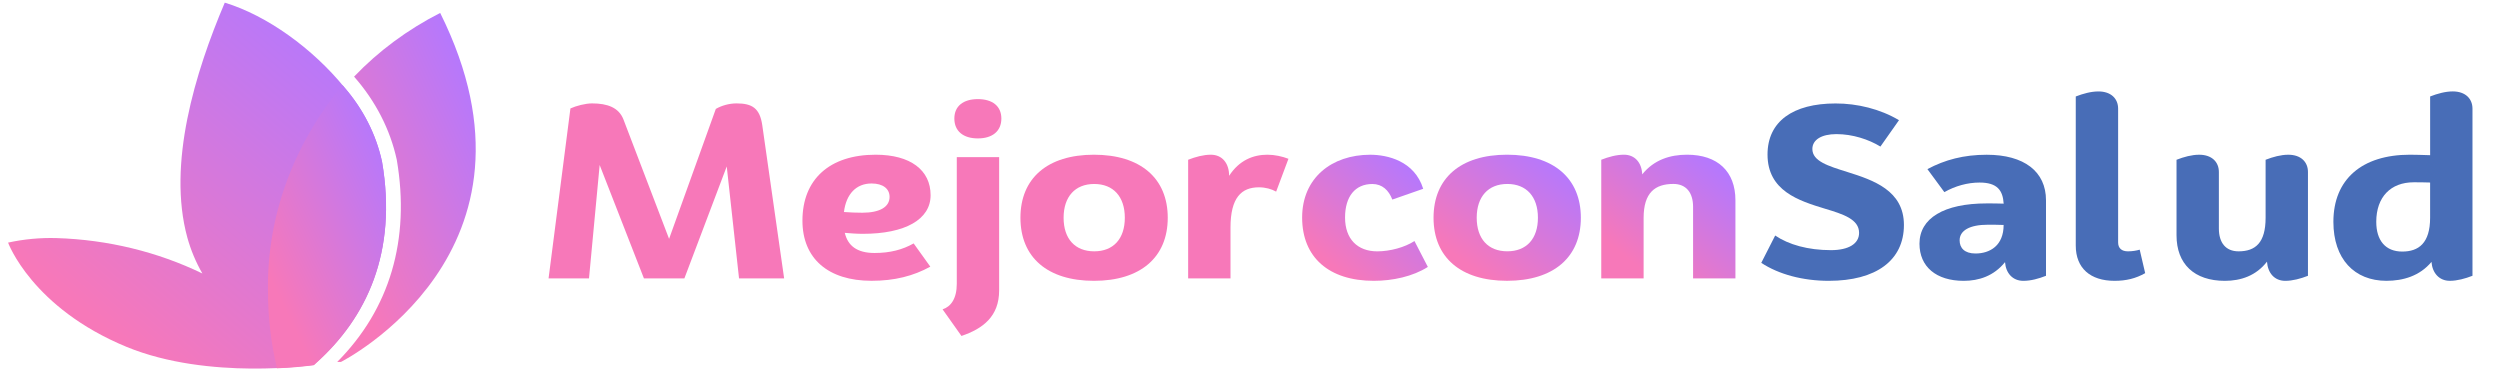 <svg width="200" height="31" viewBox="0 0 200 31" fill="none" xmlns="http://www.w3.org/2000/svg">
<path d="M31.742 12.781C31.215 10.36 30.045 8.082 28.326 6.132C30.268 4.095 32.598 2.37 35.214 1.034C44.742 20.153 27.277 28.954 27.277 28.954H26.978C31.185 24.727 32.832 19.161 31.742 12.781Z" fill="url(#paint0_linear_109_358)"/>
<path d="M4.522 19.047C8.611 19.173 12.609 20.143 16.19 21.88C15.665 20.965 15.262 20 14.987 19.005C13.372 13.121 15.608 5.792 17.982 0.212C21.382 1.246 25.032 3.901 27.543 6.981C29.061 8.735 30.094 10.774 30.563 12.937C31.806 20.18 29.319 25.427 25.282 29.032L25.104 29.195C25.104 29.195 16.707 30.448 10.142 27.757C2.544 24.627 0.646 19.409 0.646 19.409C1.913 19.131 3.217 19.01 4.522 19.047Z" fill="url(#paint1_linear_109_358)"/>
<path d="M27.543 6.981L27.406 6.812C23.433 11.597 21.339 17.384 21.439 23.303C21.436 25.373 21.677 27.437 22.157 29.464C23.144 29.427 24.128 29.344 25.105 29.216C25.169 29.166 25.226 29.103 25.29 29.046C29.328 25.428 31.806 20.18 30.563 12.937C30.094 10.774 29.061 8.735 27.543 6.981Z" fill="url(#paint2_linear_109_358)"/>
<path d="M59.123 22.273L58.139 13.316L54.75 22.273H51.515L47.973 13.201L47.12 22.273H43.885L45.634 8.675C46.094 8.465 46.837 8.272 47.362 8.272C48.586 8.272 49.504 8.598 49.876 9.557L53.527 19.108L57.266 8.713C57.725 8.444 58.337 8.272 58.926 8.272C60.173 8.272 60.784 8.655 60.982 10.017L62.731 22.271H59.123V22.273Z" fill="#F778B9"/>
<path d="M73.092 19.473L74.425 21.333C73.069 22.081 71.561 22.464 69.725 22.464C66.249 22.464 64.195 20.68 64.195 17.651C64.195 14.353 66.359 12.377 70.053 12.377C72.831 12.377 74.448 13.604 74.448 15.618C74.448 17.556 72.416 18.706 69.026 18.706C68.544 18.706 68.064 18.668 67.583 18.628C67.823 19.645 68.544 20.239 69.965 20.239C71.211 20.24 72.216 19.971 73.092 19.473ZM67.516 16.961C68.019 16.999 68.523 17.018 68.981 17.018C70.38 17.018 71.166 16.558 71.166 15.753C71.166 15.101 70.642 14.678 69.724 14.678C68.499 14.678 67.691 15.522 67.516 16.961Z" fill="#F778B9"/>
<path d="M76.916 26.876L75.407 24.747C76.063 24.536 76.543 23.903 76.543 22.695V12.57H79.931V23.233C79.933 25.322 78.622 26.3 76.916 26.876ZM78.229 11.073C79.388 11.073 80.109 10.498 80.109 9.482C80.109 8.485 79.388 7.929 78.229 7.929C77.069 7.929 76.348 8.485 76.348 9.482C76.348 10.498 77.069 11.073 78.229 11.073Z" fill="#F778B9"/>
<path d="M81.635 17.421C81.635 14.258 83.799 12.377 87.516 12.377C91.232 12.377 93.42 14.256 93.42 17.421C93.42 20.586 91.234 22.466 87.516 22.466C83.797 22.466 81.635 20.585 81.635 17.421ZM89.986 17.421C89.986 15.734 89.068 14.718 87.537 14.718C86.007 14.718 85.088 15.735 85.088 17.421C85.088 19.109 86.007 20.106 87.537 20.106C89.068 20.106 89.986 19.109 89.986 17.421Z" fill="#F778B9"/>
<path d="M103.076 12.703L102.092 15.33C101.72 15.12 101.239 14.985 100.714 14.985C99.315 14.985 98.44 15.81 98.44 18.207V22.273H95.052V12.78C95.642 12.55 96.276 12.377 96.866 12.377C97.784 12.377 98.33 13.067 98.33 14.065C99.14 12.818 100.255 12.377 101.391 12.377C101.982 12.377 102.573 12.511 103.076 12.703Z" fill="#F778B9"/>
<path d="M109.9 22.466C106.315 22.466 104.171 20.587 104.171 17.403C104.171 14.239 106.533 12.379 109.615 12.379C110.971 12.379 113.157 12.858 113.857 15.103L111.386 15.966C111.101 15.218 110.576 14.72 109.79 14.72C108.412 14.72 107.604 15.718 107.604 17.404C107.604 19.111 108.589 20.108 110.183 20.108C111.211 20.108 112.392 19.782 113.157 19.283L114.228 21.354C113.027 22.121 111.409 22.466 109.9 22.466Z" fill="url(#paint3_linear_109_358)"/>
<path d="M114.683 17.42C114.683 14.256 116.847 12.376 120.564 12.376C124.28 12.376 126.468 14.255 126.468 17.42C126.468 20.585 124.28 22.464 120.564 22.464C116.847 22.464 114.683 20.584 114.683 17.42ZM123.034 17.42C123.034 15.732 122.116 14.717 120.585 14.717C119.055 14.717 118.137 15.734 118.137 17.42C118.137 19.108 119.055 20.104 120.585 20.104C122.116 20.104 123.034 19.108 123.034 17.42Z" fill="url(#paint4_linear_109_358)"/>
<path d="M138.834 16.02V22.271H135.446V16.537C135.446 15.425 134.9 14.715 133.872 14.715C132.407 14.715 131.489 15.405 131.489 17.439V22.271H128.101V12.779C128.691 12.548 129.325 12.376 129.915 12.376C130.79 12.376 131.336 13.008 131.379 13.948C132.319 12.778 133.61 12.376 134.965 12.376C137.413 12.376 138.834 13.719 138.834 16.02Z" fill="url(#paint5_linear_109_358)"/>
<path d="M151.919 9.615L150.433 11.725C149.494 11.15 148.203 10.729 146.913 10.729C145.71 10.729 144.989 11.189 144.989 11.918C144.989 12.896 146.257 13.28 147.788 13.759C149.865 14.411 152.314 15.237 152.314 17.997C152.314 20.835 150.083 22.466 146.302 22.466C144.224 22.466 142.3 21.948 140.901 21.028L142.015 18.842C143.087 19.571 144.639 20.012 146.475 20.012C147.896 20.012 148.727 19.495 148.727 18.631C148.727 17.538 147.46 17.135 145.994 16.695C143.916 16.062 141.402 15.276 141.402 12.361C141.402 9.714 143.435 8.277 146.847 8.277C148.574 8.274 150.41 8.715 151.919 9.615Z" fill="#486DB7"/>
<path d="M163.68 16.023V22.064C163.09 22.293 162.478 22.467 161.866 22.467C161.013 22.467 160.467 21.854 160.402 20.971C159.505 22.083 158.303 22.467 157.1 22.467C154.892 22.467 153.558 21.336 153.558 19.495C153.558 17.462 155.504 16.273 158.937 16.273C159.374 16.273 159.834 16.273 160.293 16.292C160.228 15.237 159.79 14.604 158.369 14.604C157.408 14.604 156.423 14.873 155.549 15.371L154.193 13.53C155.592 12.782 157.101 12.38 158.937 12.38C161.931 12.379 163.68 13.721 163.68 16.023ZM160.29 17.997C159.83 17.978 159.416 17.978 159.022 17.978C157.58 17.978 156.77 18.439 156.77 19.225C156.77 19.838 157.163 20.28 158.038 20.28C159.197 20.28 160.29 19.647 160.29 17.997Z" fill="#486DB7"/>
<path d="M166.061 19.647V7.718C166.651 7.489 167.286 7.315 167.875 7.315C168.882 7.315 169.45 7.891 169.45 8.696V19.397C169.45 19.857 169.735 20.107 170.236 20.107C170.586 20.107 170.914 20.05 171.176 19.973L171.614 21.852C170.871 22.274 170.104 22.466 169.165 22.466C167.221 22.466 166.061 21.45 166.061 19.647Z" fill="#486DB7"/>
<path d="M184.637 13.759V22.064C184.047 22.293 183.412 22.467 182.823 22.467C181.948 22.467 181.423 21.834 181.358 20.933C180.484 22.064 179.259 22.467 177.991 22.467C175.543 22.467 174.122 21.124 174.122 18.823V12.782C174.711 12.551 175.346 12.378 175.936 12.378C176.942 12.378 177.51 12.954 177.51 13.759V18.285C177.51 19.416 178.056 20.107 179.084 20.107C180.44 20.107 181.248 19.417 181.248 17.423V12.782C181.838 12.551 182.473 12.378 183.063 12.378C184.069 12.378 184.637 12.954 184.637 13.759Z" fill="#486DB7"/>
<path d="M197.798 8.696V22.062C197.208 22.292 196.573 22.465 195.984 22.465C195.131 22.465 194.584 21.833 194.519 20.95C193.58 22.081 192.245 22.465 190.913 22.465C188.354 22.465 186.671 20.721 186.671 17.747C186.671 14.352 188.945 12.377 192.793 12.377C193.208 12.377 193.778 12.396 194.411 12.415V7.717C195.001 7.487 195.635 7.313 196.225 7.313C197.228 7.315 197.798 7.89 197.798 8.696ZM194.408 14.602C193.905 14.583 193.468 14.583 193.097 14.583C191.261 14.583 190.101 15.754 190.101 17.747C190.101 19.243 190.844 20.125 192.179 20.125C193.491 20.125 194.409 19.454 194.409 17.42V14.602H194.408Z" fill="#486DB7"/>
<defs>
<linearGradient id="paint0_linear_109_358" x1="36.95" y1="3.547" x2="22.592" y2="10.089" gradientUnits="userSpaceOnUse">
<stop stop-color="#B378FF"/>
<stop offset="1" stop-color="#F778B9"/>
</linearGradient>
<linearGradient id="paint1_linear_109_358" x1="27.861" y1="2.847" x2="8.199" y2="26.166" gradientUnits="userSpaceOnUse">
<stop stop-color="#B378FF"/>
<stop offset="1" stop-color="#F778B9"/>
</linearGradient>
<linearGradient id="paint2_linear_109_358" x1="29.94" y1="8.85" x2="17.912" y2="14.612" gradientUnits="userSpaceOnUse">
<stop stop-color="#B378FF"/>
<stop offset="1" stop-color="#F778B9"/>
</linearGradient>
<linearGradient id="paint3_linear_109_358" x1="113.222" y1="13.287" x2="106.411" y2="21.084" gradientUnits="userSpaceOnUse">
<stop stop-color="#B378FF"/>
<stop offset="1" stop-color="#F778B9"/>
</linearGradient>
<linearGradient id="paint4_linear_109_358" x1="125.289" y1="13.284" x2="118.7" y2="22.121" gradientUnits="userSpaceOnUse">
<stop stop-color="#B378FF"/>
<stop offset="1" stop-color="#F778B9"/>
</linearGradient>
<linearGradient id="paint5_linear_109_358" x1="137.761" y1="13.266" x2="131.177" y2="21.466" gradientUnits="userSpaceOnUse">
<stop stop-color="#B378FF"/>
<stop offset="1" stop-color="#F778B9"/>
</linearGradient>
</defs>
</svg>

